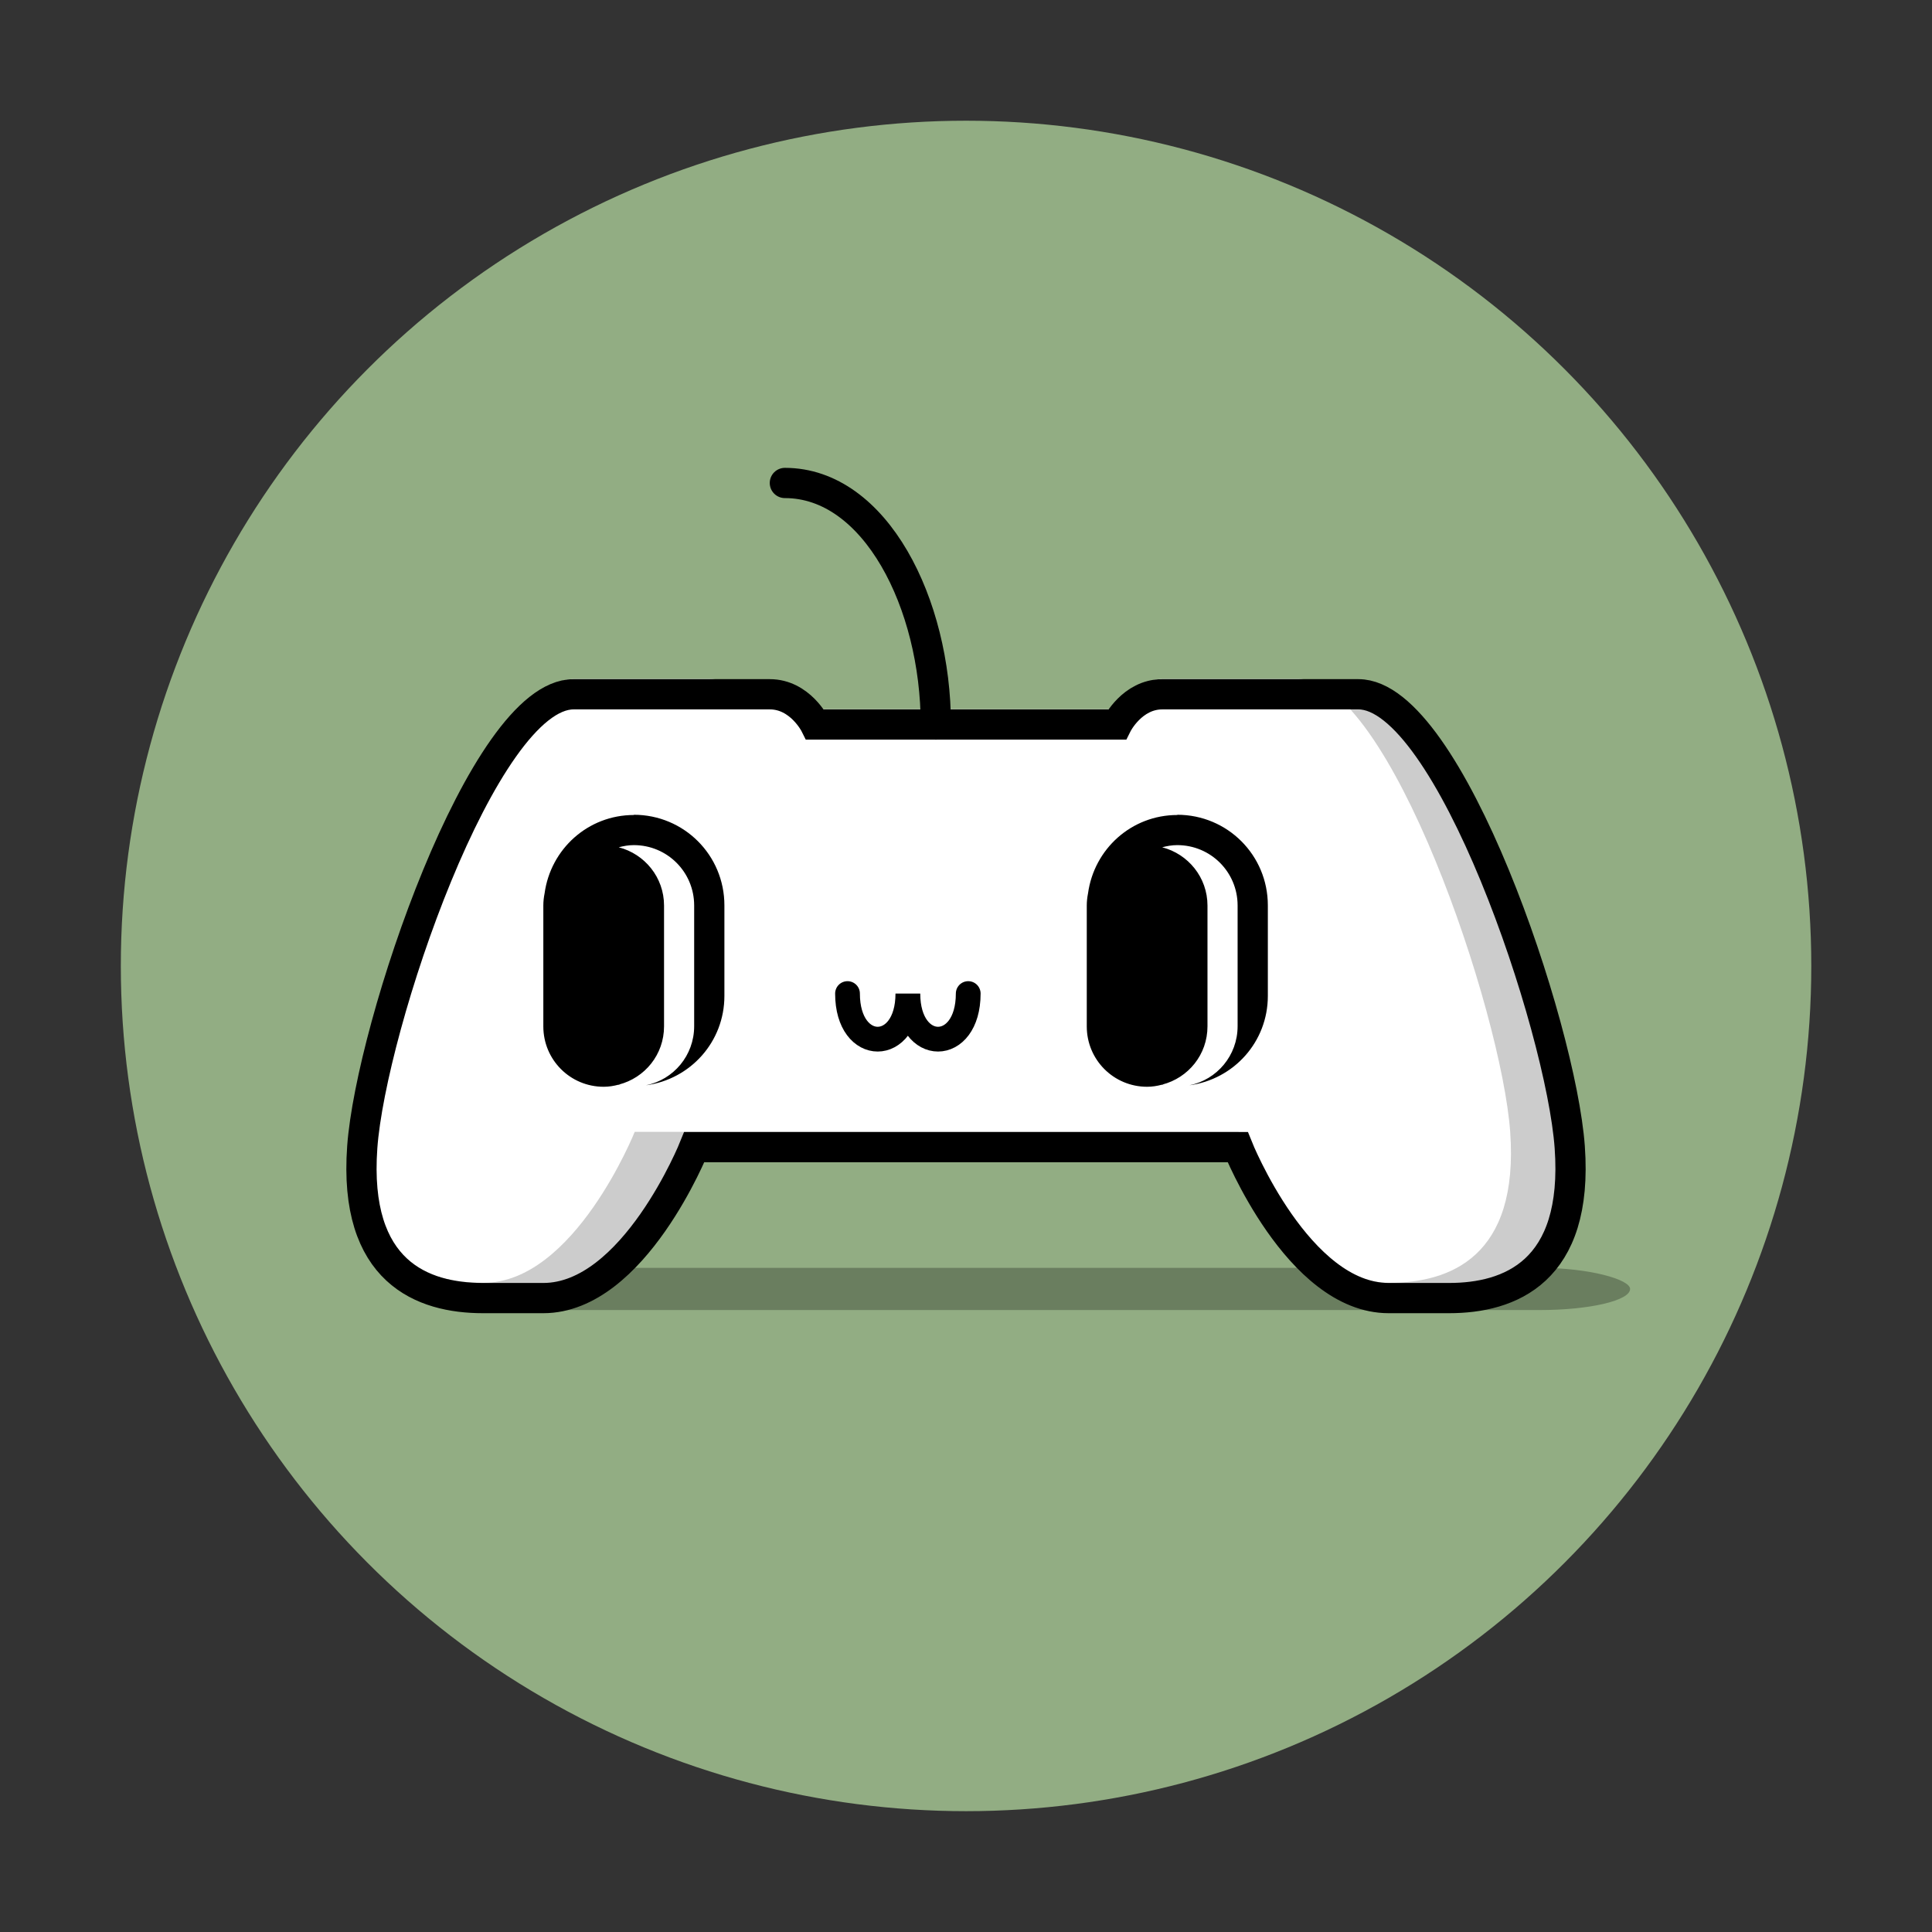<?xml version="1.0" encoding="UTF-8" standalone="no"?>
<!-- Created with Inkscape (http://www.inkscape.org/) -->

<svg
   xmlns:dc="http://purl.org/dc/elements/1.1/"
   xmlns:cc="http://creativecommons.org/ns#"
   xmlns:rdf="http://www.w3.org/1999/02/22-rdf-syntax-ns#"
   xmlns:svg="http://www.w3.org/2000/svg"
   xmlns="http://www.w3.org/2000/svg"
   xmlns:sodipodi="http://sodipodi.sourceforge.net/DTD/sodipodi-0.dtd"
   xmlns:inkscape="http://www.inkscape.org/namespaces/inkscape"
   width="64"
   height="64"
   viewBox="0 0 16.933 16.933"
   version="1.1"
   id="svg8"
   inkscape:version="0.92.2 5c3e80d, 2017-08-06"
   sodipodi:docname="pad.svg"
   inkscape:export-filename="/Users/kivutar/Desktop/pad.png"
   inkscape:export-xdpi="1536"
   inkscape:export-ydpi="1536">
  <rect x="0" y="0" width="16.933" height="16.933" fill="#333333" stroke="none"/>
  <defs
     id="defs2" />
  <sodipodi:namedview
     id="base"
     pagecolor="#ffffff"
     bordercolor="#666666"
     borderopacity="1.0"
     inkscape:pageopacity="0.0"
     inkscape:pageshadow="2"
     inkscape:zoom="32.000001"
     inkscape:cx="25.340189"
     inkscape:cy="34.968849"
     inkscape:document-units="mm"
     inkscape:current-layer="layer1"
     showgrid="true"
     units="px"
     showguides="false"
     inkscape:window-width="1680"
     inkscape:window-height="925"
     inkscape:window-x="0"
     inkscape:window-y="1"
     inkscape:window-maximized="1">
    <inkscape:grid
       type="xygrid"
       id="grid815"
       spacingx="0.265"
       spacingy="0.265"
       empspacing="4" />
  </sodipodi:namedview>
  <g
     inkscape:label="Layer 1"
     inkscape:groupmode="layer"
     id="layer1"
     transform="translate(0,-280.067)">
    <circle
       style="fill:#92ad83;fill-opacity:1;stroke:none;stroke-width:0.265;stroke-linecap:round;stroke-linejoin:bevel;stroke-miterlimit:4;stroke-dasharray:none;stroke-opacity:1"
       id="path1441"
       cx="8.467"
       cy="288.533"
       r="7.408" />
    <rect
       style="fill:#000000;fill-opacity:0.275;stroke:none;stroke-width:0.157;stroke-linecap:round;stroke-linejoin:bevel;stroke-miterlimit:4;stroke-dasharray:none;stroke-opacity:1"
       id="rect1377"
       width="10.583"
       height="0.37"
       x="3.704"
       y="291.179"
       ry="0.185"
       rx="0.794" />
    <path
       sodipodi:nodetypes="sscccccccsccsccsccs"
       inkscape:connector-curvature="0"
       id="path1419"
       d="m 5.027,286.152 c -0.794,0 -1.776,2.913 -1.852,3.969 -0.079,1.096 0.529,1.323 1.058,1.323 0.265,0 0.265,0 0.529,0 0.794,0 1.323,-1.323 1.323,-1.323 h 4.763 c 0,0 0.529,1.323 1.323,1.323 0.265,0 0.265,0 0.529,0 0.529,0 1.137,-0.227 1.058,-1.323 -0.076,-1.056 -1.058,-3.969 -1.852,-3.969 h -0.529 -0.661 -0.529 c -0.265,0 -0.397,0.265 -0.397,0.265 H 7.144 c 0,0 -0.132,-0.265 -0.397,-0.265 H 6.218 5.556 Z"
       style="fill:#cccccc;fill-opacity:1;stroke:none;stroke-width:0.265px;stroke-linecap:butt;stroke-linejoin:miter;stroke-opacity:1" />
    <path
       style="fill:#ffffff;fill-opacity:1;stroke:none;stroke-width:0.265px;stroke-linecap:butt;stroke-linejoin:miter;stroke-opacity:1"
       d="m 5.034,286.018 c -0.794,0 -1.776,2.913 -1.852,3.969 -0.079,1.096 0.529,1.323 1.058,1.323 0.794,0 1.323,-1.323 1.323,-1.323 l 5.292,8e-5 c 0,0 0.529,1.323 1.323,1.323 0.529,0 1.137,-0.227 1.058,-1.323 -0.076,-1.056 -1.058,-3.969 -1.852,-3.969 h -1.191 c -0.265,0 -0.397,0.265 -0.397,0.265 h -3.175 c 0,0 -0.132,-0.265 -0.397,-0.265 z"
       id="path1265"
       inkscape:connector-curvature="0"
       sodipodi:nodetypes="sssccscssccss" />
    <path
       style="fill:none;fill-opacity:1;stroke:#000000;stroke-width:0.265;stroke-linecap:butt;stroke-linejoin:miter;stroke-opacity:1;stroke-miterlimit:4;stroke-dasharray:none"
       d="m 5.027,286.152 c -0.794,0 -1.776,2.913 -1.852,3.969 -0.079,1.096 0.529,1.323 1.058,1.323 0.265,0 0.265,0 0.529,0 0.794,0 1.323,-1.323 1.323,-1.323 h 4.763 c 0,0 0.529,1.323 1.323,1.323 0.265,0 0.265,0 0.529,0 0.529,0 1.137,-0.227 1.058,-1.323 -0.076,-1.056 -1.058,-3.969 -1.852,-3.969 h -0.529 -0.661 -0.529 c -0.265,0 -0.397,0.265 -0.397,0.265 H 7.144 c 0,0 -0.132,-0.265 -0.397,-0.265 H 6.218 5.556 Z"
       id="path1326"
       inkscape:connector-curvature="0"
       sodipodi:nodetypes="sscccccccsccsccsccs" />
    <path
       style="fill:#000000;fill-opacity:1;stroke:none;stroke-width:1.323;stroke-miterlimit:4;stroke-dasharray:none;stroke-opacity:1"
       d="m 5.556,287.21 c -0.403,0 -0.73,0.299 -0.783,0.687 -0.007,0.035 -0.011,0.07 -0.011,0.107 v 0.794 0.265 c 0,0.293 0.236,0.529 0.529,0.529 0.045,0 0.087,-0.007 0.129,-0.018 0.01,0.002 0.019,0.005 0.029,0.007 -0.009,-0.002 -0.017,-0.005 -0.026,-0.008 0.229,-0.059 0.397,-0.263 0.397,-0.511 v -1.058 c 0,-0.247 -0.169,-0.452 -0.397,-0.511 0.042,-0.011 0.086,-0.019 0.132,-0.019 0.293,0 0.529,0.236 0.529,0.529 v 1.058 c 0,0.257 -0.181,0.469 -0.422,0.518 0.388,-0.052 0.687,-0.38 0.687,-0.783 v -0.794 c 0,-0.44 -0.354,-0.794 -0.794,-0.794 z"
       id="rect841"
       inkscape:connector-curvature="0" />
    <path
       id="path934"
       d="m 10.319,287.21 c -0.403,0 -0.73,0.299 -0.783,0.687 -0.007,0.035 -0.011,0.07 -0.011,0.107 v 0.794 0.265 c 0,0.293 0.236,0.529 0.529,0.529 0.045,0 0.087,-0.007 0.129,-0.018 0.01,0.002 0.019,0.005 0.029,0.007 -0.009,-0.002 -0.017,-0.005 -0.026,-0.008 0.229,-0.059 0.397,-0.263 0.397,-0.511 v -1.058 c 0,-0.247 -0.169,-0.452 -0.397,-0.511 0.042,-0.011 0.086,-0.019 0.132,-0.019 0.293,0 0.529,0.236 0.529,0.529 v 1.058 c 0,0.257 -0.181,0.469 -0.422,0.518 0.388,-0.052 0.687,-0.38 0.687,-0.783 v -0.794 c 0,-0.44 -0.354,-0.794 -0.794,-0.794 z"
       style="fill:#000000;fill-opacity:1;stroke:none;stroke-width:1.323;stroke-miterlimit:4;stroke-dasharray:none;stroke-opacity:1"
       inkscape:connector-curvature="0" />
    <path
       style="fill:none;stroke:#000000;stroke-width:0.217;stroke-linecap:round;stroke-linejoin:bevel;stroke-miterlimit:4;stroke-dasharray:none;stroke-opacity:1"
       d="m 7.428,288.775 c 0,0.533 0.529,0.533 0.529,0 0,0.533 0.529,0.533 0.529,0"
       id="path1079"
       inkscape:connector-curvature="0"
       sodipodi:nodetypes="ccc" />
    <path
       style="fill:none;stroke:#000000;stroke-width:0.265;stroke-linecap:round;stroke-linejoin:miter;stroke-miterlimit:4;stroke-dasharray:none;stroke-opacity:1"
       d="m 8.202,286.417 c 0,-1.058 -0.529,-2.117 -1.323,-2.117"
       id="path1331"
       inkscape:connector-curvature="0"
       sodipodi:nodetypes="cc" />
  </g>
</svg>
